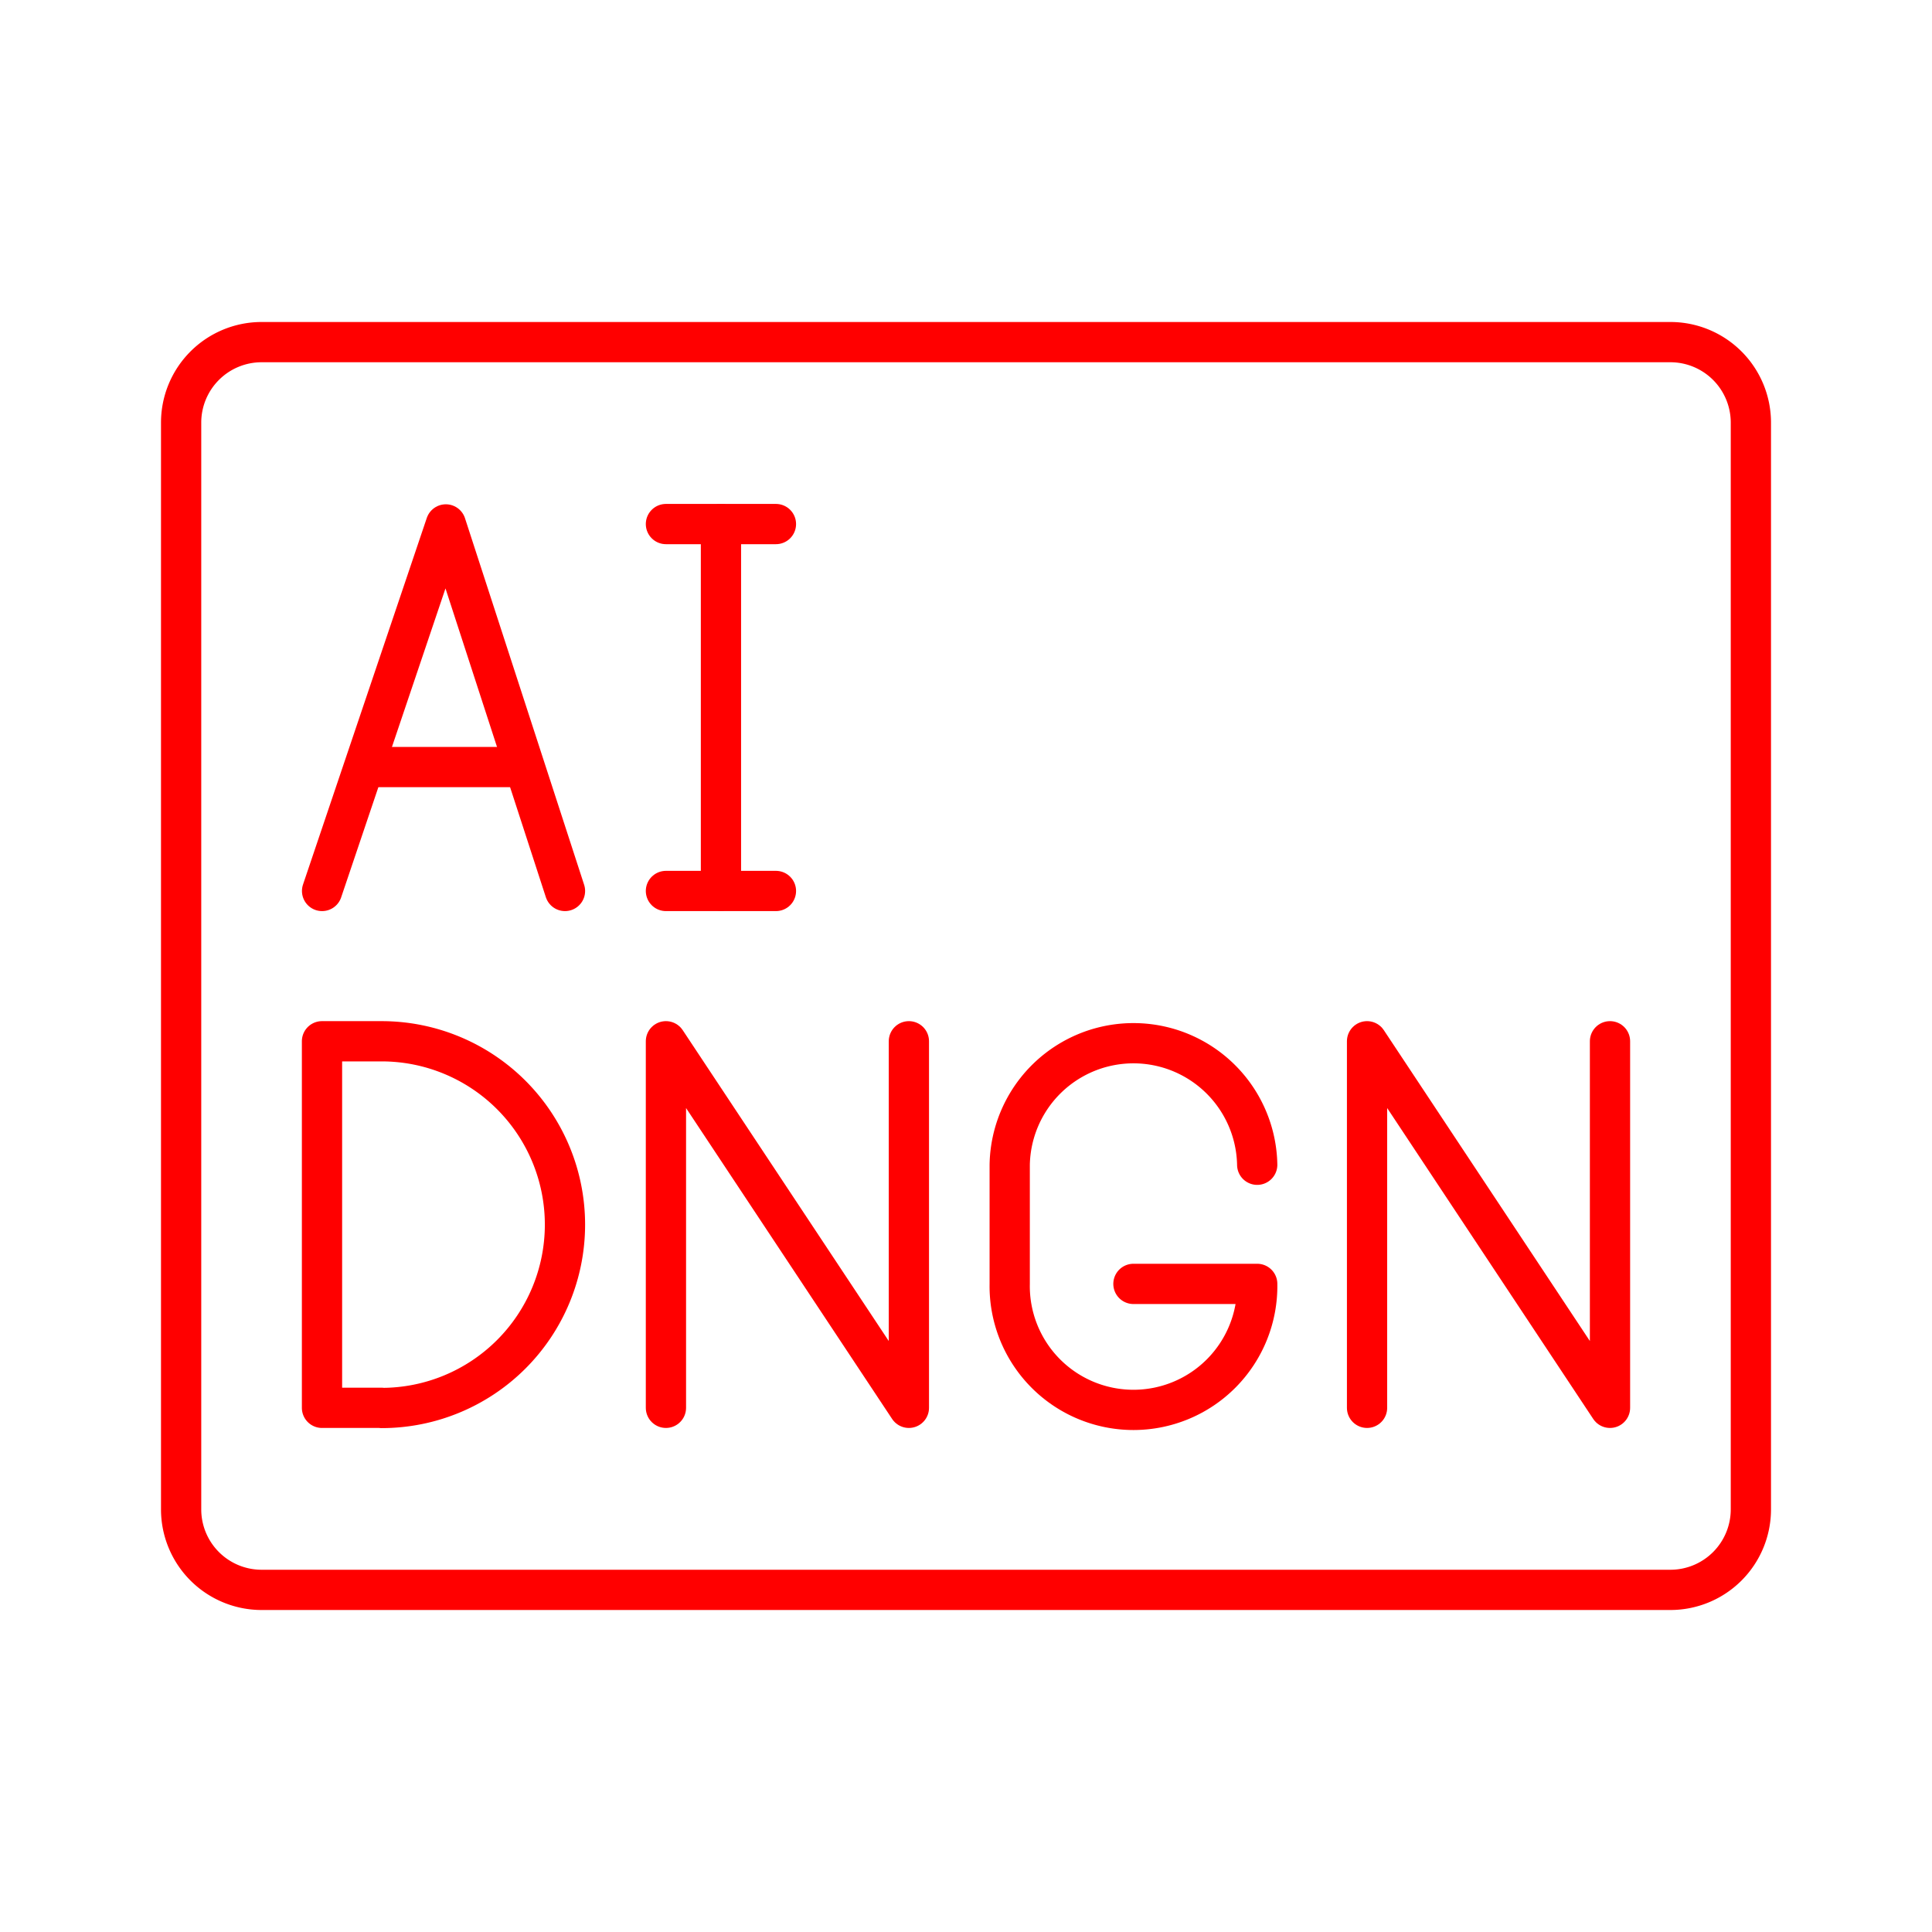 <svg xmlns="http://www.w3.org/2000/svg" viewBox="0 0 48 48"><defs><style>.a{fill:none;stroke:#FF0000;stroke-linecap:round;stroke-linejoin:round;}</style></defs><path class="a" d="M16.545,22.136h2.733"/><path class="a" d="M16.545,13.02h2.733"/><path class="a" d="M17.912,13.02V22.127"/><path class="a" d="M13.008,19.057H9.136"/><path class="a" d="M14.037,22.136l-2.96-9.107L8.002,22.136"/><path class="a" d="M9.481,34.977H8V25.87H9.481a4.555,4.555,0,1,1,0,9.111Z"/><path class="a" d="M28.16,31.898h3.075a3.075,3.075,0,1,1-6.149,0v-2.96a3.075,3.075,0,0,1,6.149,0"/><path class="a" d="M33.964,34.977V25.87L40,34.977V25.87"/><path class="a" d="M16.545,34.977V25.87l6.036,9.107V25.87"/><path class="a" d="M43.5,37.5v-27a2,2,0,0,0-2-2H6.5a2,2,0,0,0-2,2v27a2,2,0,0,0,2,2h35A2,2,0,0,0,43.5,37.5Z"/></svg>